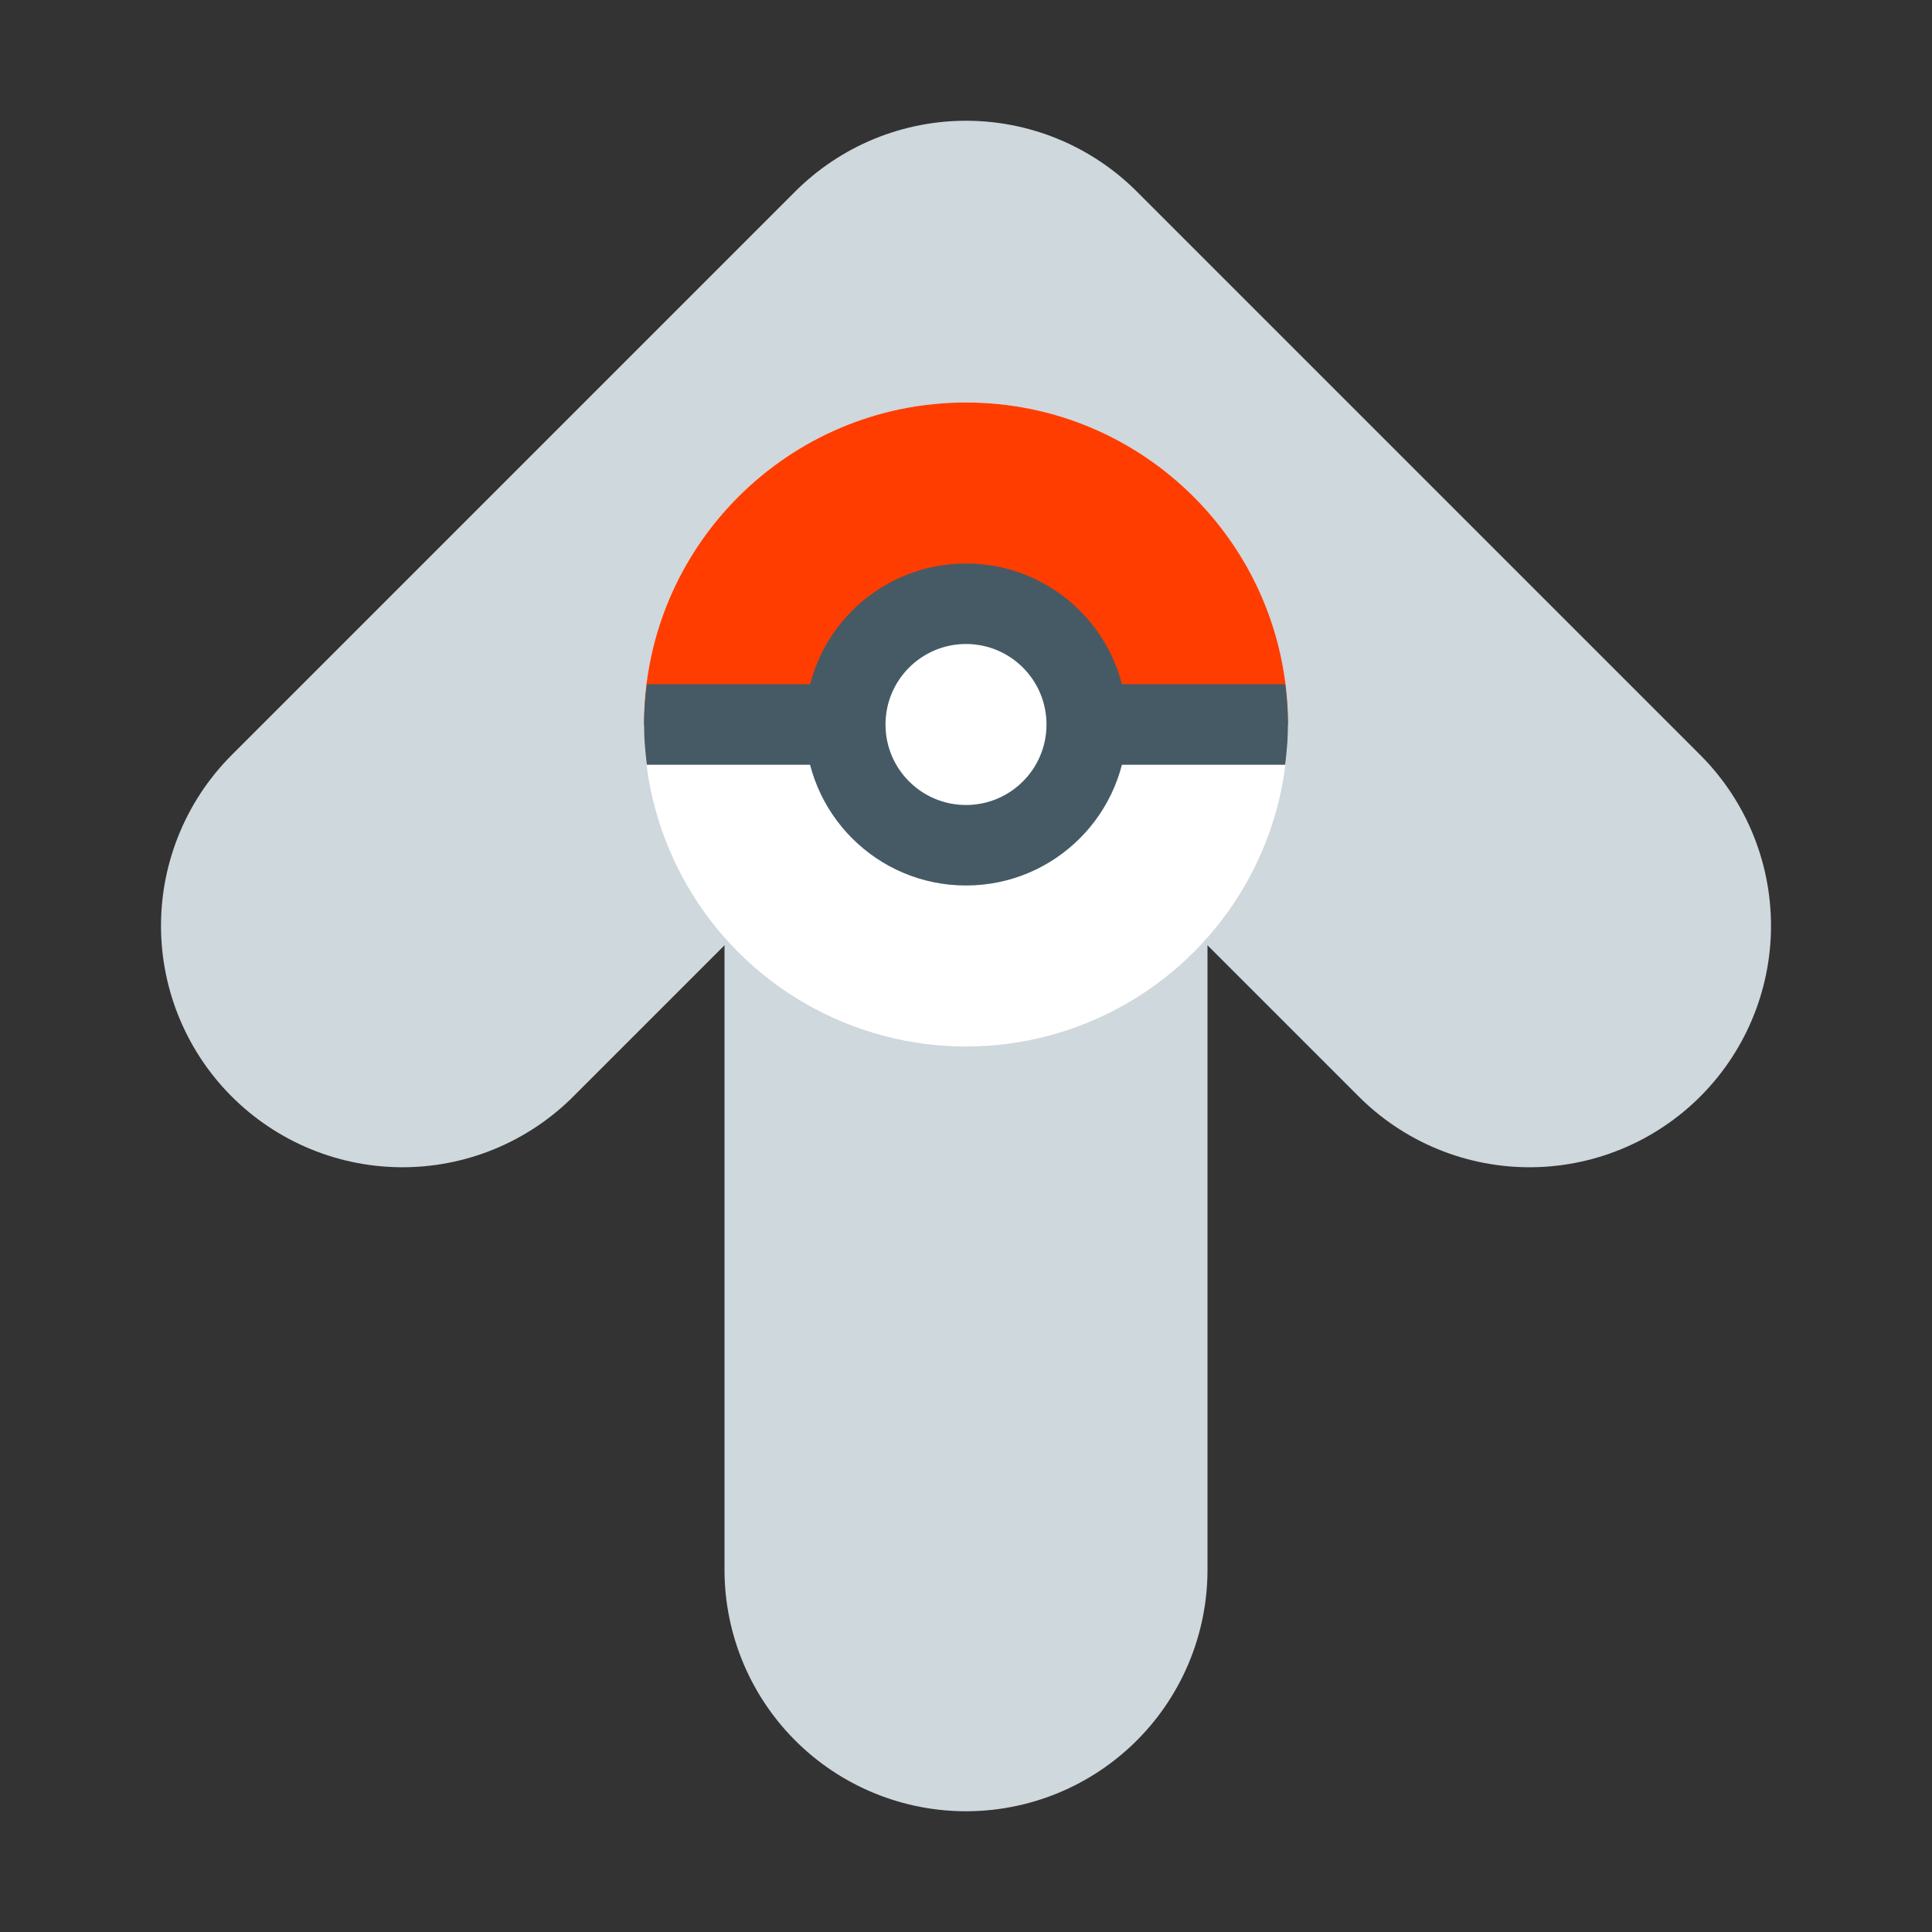 <?xml version="1.0" encoding="iso-8859-1"?>
<!-- Generator: Adobe Illustrator 19.1.1, SVG Export Plug-In . SVG Version: 6.00 Build 0)  -->
<svg xmlns="http://www.w3.org/2000/svg" xmlns:xlink="http://www.w3.org/1999/xlink" version="1.1" id="Layer_1" x="0px" y="0px" viewBox="0 0 48 48" style="enable-background:new 0 0 48 48;" xml:space="preserve">
<rect x="0" y="0" width="48" height="48" fill="#333333" stroke="none"/>
<polyline style="fill:none;stroke:#CFD8DC;stroke-width:12;stroke-linecap:round;stroke-linejoin:round;stroke-miterlimit:10;" points="  10,23 24,9 38,23 "/>
<line style="fill:none;stroke:#CFD8DC;stroke-width:12;stroke-linecap:round;stroke-linejoin:round;stroke-miterlimit:10;" x1="24" y1="39" x2="24" y2="13"/>
<circle style="fill:#FFFFFF;" cx="24" cy="18" r="8"/>
<path style="fill:#FF3D00;" d="M32,18H16c0-4.418,3.582-8,8-8S32,13.582,32,18z"/>
<path style="fill:#455A64;" d="M16,18c0,0.339,0.028,0.672,0.069,1h15.862C31.972,18.672,32,18.339,32,18s-0.028-0.672-0.069-1  H16.069C16.028,17.328,16,17.661,16,18z"/>
<circle style="fill:#455A64;" cx="24" cy="18" r="4"/>
<circle style="fill:#FFFFFF;" cx="24" cy="18" r="2"/>
</svg>
